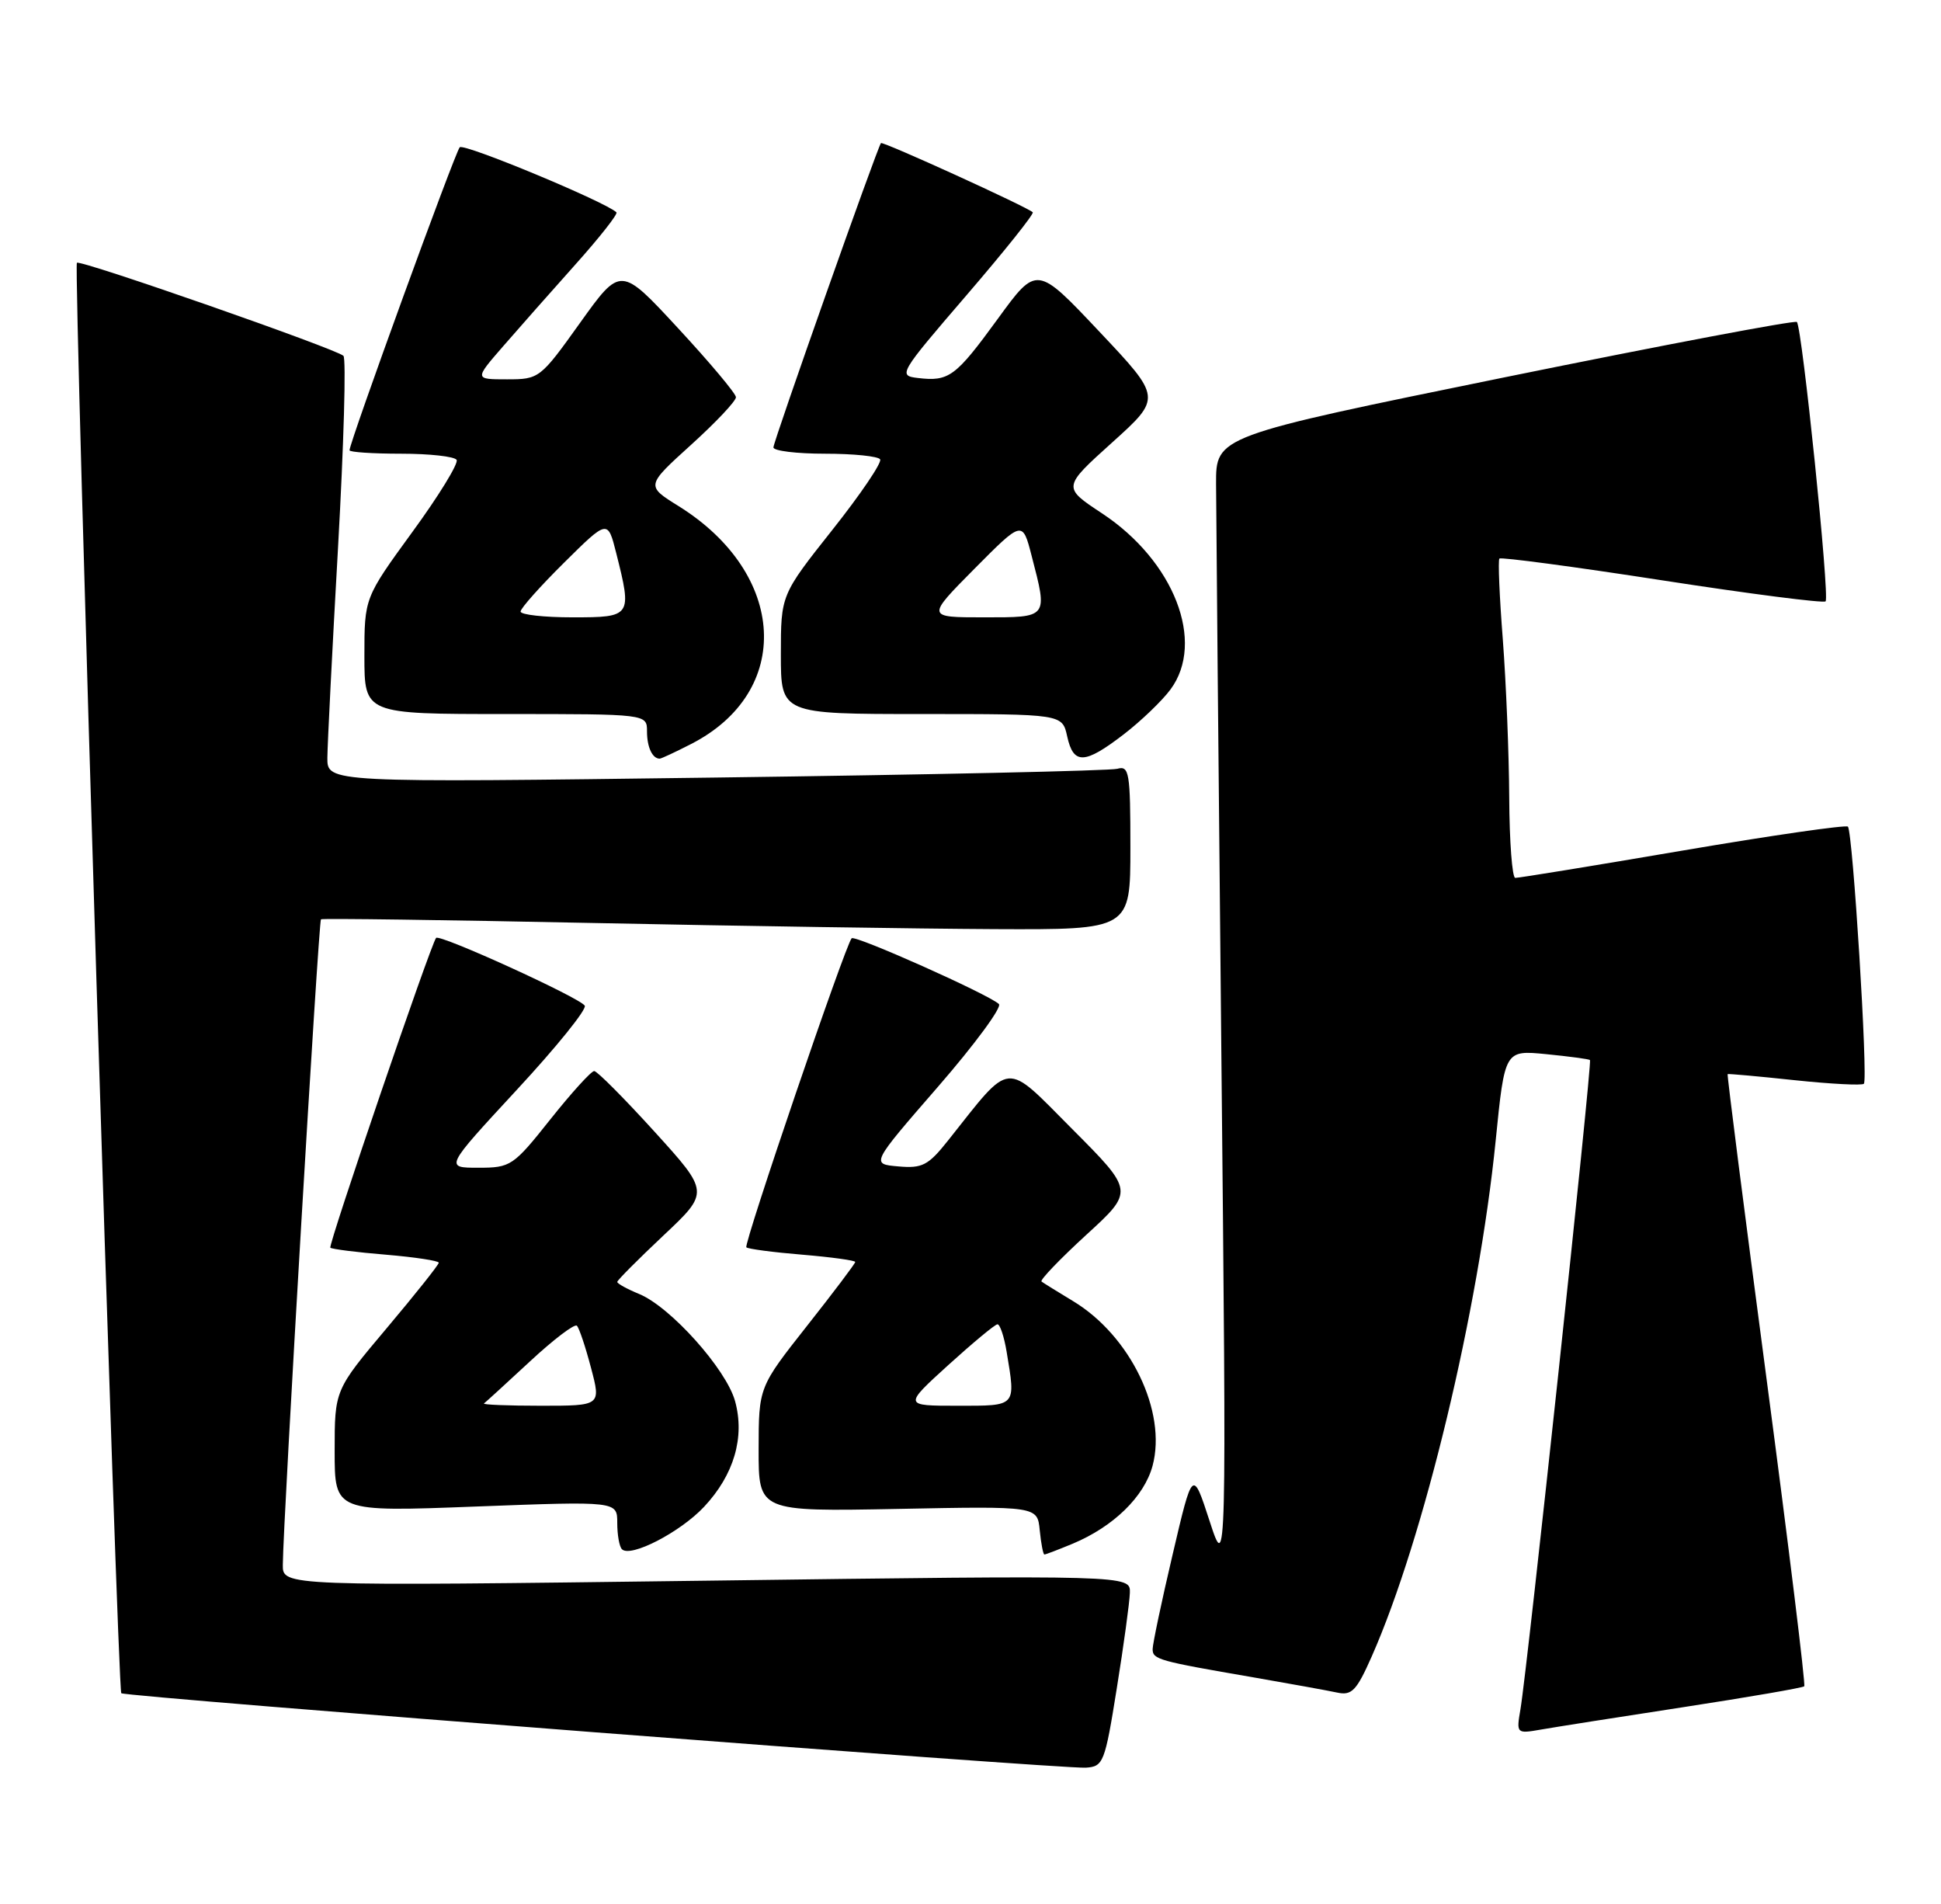 <?xml version="1.0" encoding="UTF-8" standalone="no"?>
<!DOCTYPE svg PUBLIC "-//W3C//DTD SVG 1.1//EN" "http://www.w3.org/Graphics/SVG/1.1/DTD/svg11.dtd" >
<svg xmlns="http://www.w3.org/2000/svg" xmlns:xlink="http://www.w3.org/1999/xlink" version="1.1" viewBox="0 0 261 256">
 <g >
 <path fill="currentColor"
d=" M 150.17 227.00 C 151.10 221.22 151.89 215.44 151.93 214.14 C 152.00 211.77 152.00 211.77 95.00 212.52 C 38.00 213.26 38.00 213.26 38.03 210.38 C 38.08 204.28 42.84 123.83 43.16 123.60 C 43.35 123.46 59.70 123.68 79.50 124.09 C 99.30 124.50 123.71 124.87 133.75 124.92 C 152.00 125.00 152.00 125.00 152.00 113.93 C 152.00 103.87 151.84 102.91 150.25 103.36 C 149.29 103.63 124.99 104.16 96.25 104.54 C 44.00 105.23 44.00 105.23 44.02 101.87 C 44.04 100.01 44.68 87.25 45.46 73.50 C 46.23 59.75 46.56 48.20 46.18 47.84 C 45.20 46.90 10.78 34.88 10.34 35.33 C 9.86 35.80 15.81 227.14 16.31 227.65 C 16.80 228.14 142.77 237.86 146.00 237.66 C 148.37 237.51 148.57 237.00 150.17 227.00 Z  M 226.38 229.52 C 235.11 228.18 242.41 226.92 242.61 226.72 C 242.81 226.53 240.53 207.95 237.55 185.45 C 234.57 162.95 232.21 144.48 232.31 144.41 C 232.42 144.35 236.48 144.71 241.33 145.23 C 246.19 145.74 250.38 145.96 250.63 145.71 C 251.21 145.12 249.14 111.80 248.48 111.14 C 248.21 110.88 238.20 112.32 226.24 114.36 C 214.29 116.40 204.16 118.05 203.75 118.03 C 203.34 118.01 202.97 113.16 202.94 107.25 C 202.91 101.34 202.52 91.78 202.08 86.00 C 201.63 80.22 201.42 75.32 201.62 75.10 C 201.81 74.88 211.65 76.19 223.48 78.02 C 235.31 79.85 245.21 81.12 245.48 80.85 C 246.06 80.28 242.32 43.99 241.62 43.29 C 241.36 43.03 223.68 46.38 202.32 50.73 C 163.50 58.65 163.50 58.65 163.52 65.08 C 163.53 68.61 163.85 103.00 164.23 141.50 C 164.93 211.50 164.93 211.50 162.65 204.50 C 160.37 197.50 160.37 197.50 157.68 209.00 C 156.19 215.32 154.99 221.05 154.99 221.73 C 155.00 223.11 155.77 223.32 168.50 225.51 C 173.45 226.37 178.53 227.29 179.79 227.56 C 181.77 227.99 182.41 227.32 184.45 222.71 C 191.45 206.87 198.82 176.24 201.12 153.34 C 202.34 141.18 202.34 141.18 207.92 141.73 C 210.99 142.03 213.64 142.39 213.80 142.52 C 214.12 142.79 205.39 224.28 204.45 229.81 C 203.89 233.08 203.92 233.11 207.19 232.54 C 209.01 232.22 217.64 230.86 226.38 229.52 Z  M 94.68 202.58 C 98.70 198.29 100.18 193.23 98.84 188.37 C 97.65 184.08 90.18 175.73 85.96 173.98 C 84.33 173.31 83.00 172.58 83.00 172.35 C 83.00 172.13 85.79 169.33 89.20 166.12 C 95.40 160.29 95.40 160.29 88.01 152.15 C 83.94 147.67 80.29 144.00 79.90 144.00 C 79.50 144.00 76.84 146.93 74.00 150.50 C 69.01 156.78 68.67 157.00 64.31 157.00 C 59.80 157.00 59.80 157.00 69.48 146.54 C 74.81 140.79 78.93 135.69 78.63 135.21 C 77.96 134.13 59.10 125.54 58.64 126.10 C 57.91 126.99 44.10 167.44 44.42 167.75 C 44.61 167.94 47.97 168.37 51.88 168.69 C 55.80 169.02 59.00 169.51 59.00 169.77 C 59.00 170.04 55.85 174.00 52.00 178.57 C 45.00 186.88 45.00 186.88 45.00 195.08 C 45.00 203.28 45.00 203.28 64.00 202.55 C 83.00 201.83 83.00 201.83 83.00 204.75 C 83.00 206.35 83.28 207.95 83.63 208.29 C 84.79 209.46 91.48 206.00 94.68 202.58 Z  M 144.26 207.54 C 149.73 205.25 153.86 201.22 154.98 197.08 C 156.94 189.80 151.99 179.56 144.27 174.92 C 142.20 173.67 140.30 172.49 140.05 172.30 C 139.81 172.10 142.51 169.29 146.05 166.04 C 152.50 160.15 152.50 160.15 144.20 151.82 C 134.94 142.53 136.16 142.42 127.48 153.34 C 124.82 156.69 124.02 157.11 120.78 156.82 C 117.10 156.50 117.10 156.50 126.12 146.12 C 131.08 140.41 134.77 135.40 134.32 134.99 C 132.89 133.67 114.99 125.68 114.52 126.15 C 113.70 126.97 99.96 167.29 100.36 167.70 C 100.58 167.92 103.97 168.37 107.88 168.69 C 111.80 169.02 115.00 169.46 115.00 169.67 C 115.00 169.88 112.08 173.75 108.51 178.27 C 102.02 186.50 102.02 186.50 102.01 194.87 C 102.00 203.23 102.00 203.23 120.75 202.87 C 139.50 202.50 139.50 202.50 139.81 205.75 C 139.99 207.54 140.27 209.00 140.44 209.00 C 140.61 209.00 142.33 208.34 144.26 207.54 Z  M 92.91 100.04 C 106.67 93.02 105.84 77.13 91.24 68.04 C 86.85 65.31 86.85 65.31 92.92 59.81 C 96.27 56.78 98.98 53.90 98.96 53.40 C 98.95 52.91 95.45 48.74 91.19 44.14 C 83.46 35.78 83.46 35.78 78.01 43.39 C 72.65 50.89 72.51 51.00 68.18 51.00 C 63.79 51.00 63.79 51.00 67.65 46.56 C 69.77 44.12 74.15 39.16 77.39 35.54 C 80.63 31.92 83.11 28.77 82.89 28.55 C 81.51 27.18 62.38 19.22 61.82 19.80 C 61.20 20.44 47.00 59.46 47.00 60.54 C 47.00 60.79 50.12 61.00 53.94 61.00 C 57.76 61.00 61.11 61.37 61.40 61.83 C 61.68 62.29 59.01 66.65 55.45 71.52 C 49.00 80.38 49.00 80.38 49.00 88.19 C 49.00 96.00 49.00 96.00 68.00 96.00 C 87.00 96.00 87.00 96.00 87.00 98.33 C 87.00 100.45 87.72 102.00 88.71 102.00 C 88.91 102.00 90.81 101.12 92.91 100.04 Z  M 151.08 98.75 C 153.41 96.96 156.25 94.24 157.39 92.70 C 162.12 86.32 157.88 75.41 148.17 69.01 C 142.87 65.51 142.87 65.51 149.55 59.49 C 156.22 53.48 156.22 53.48 147.81 44.57 C 139.41 35.66 139.41 35.66 134.16 42.88 C 128.49 50.66 127.61 51.32 123.42 50.82 C 120.73 50.51 120.91 50.22 129.95 39.71 C 135.06 33.77 139.08 28.74 138.87 28.54 C 138.19 27.85 118.70 18.97 118.46 19.24 C 117.98 19.79 104.00 59.35 104.00 60.15 C 104.00 60.62 107.12 61.00 110.94 61.00 C 114.76 61.00 118.09 61.34 118.35 61.76 C 118.61 62.19 115.72 66.46 111.91 71.26 C 105.00 79.98 105.00 79.98 105.00 87.99 C 105.00 96.00 105.00 96.00 123.92 96.00 C 142.84 96.00 142.84 96.00 143.50 99.00 C 144.34 102.83 145.83 102.78 151.08 98.75 Z  M 65.08 188.69 C 65.31 188.52 68.09 185.98 71.26 183.04 C 74.43 180.09 77.27 177.94 77.57 178.24 C 77.88 178.54 78.73 181.09 79.47 183.90 C 80.82 189.00 80.82 189.00 72.74 189.00 C 68.30 189.00 64.85 188.86 65.08 188.69 Z  M 127.50 183.54 C 130.80 180.55 133.78 178.07 134.12 178.05 C 134.46 178.02 135.02 179.69 135.36 181.75 C 136.59 189.19 136.76 189.00 128.75 189.00 C 121.50 189.00 121.50 189.00 127.50 183.54 Z  M 70.00 82.22 C 70.00 81.79 72.64 78.83 75.86 75.64 C 81.72 69.84 81.72 69.84 82.86 74.36 C 85.01 82.89 84.93 83.00 77.00 83.00 C 73.15 83.00 70.00 82.65 70.00 82.22 Z  M 131.02 76.48 C 137.49 69.96 137.49 69.96 138.72 74.73 C 140.90 83.13 141.01 83.00 132.28 83.00 C 124.56 83.00 124.56 83.00 131.02 76.48 Z "/>
</g>
</svg>